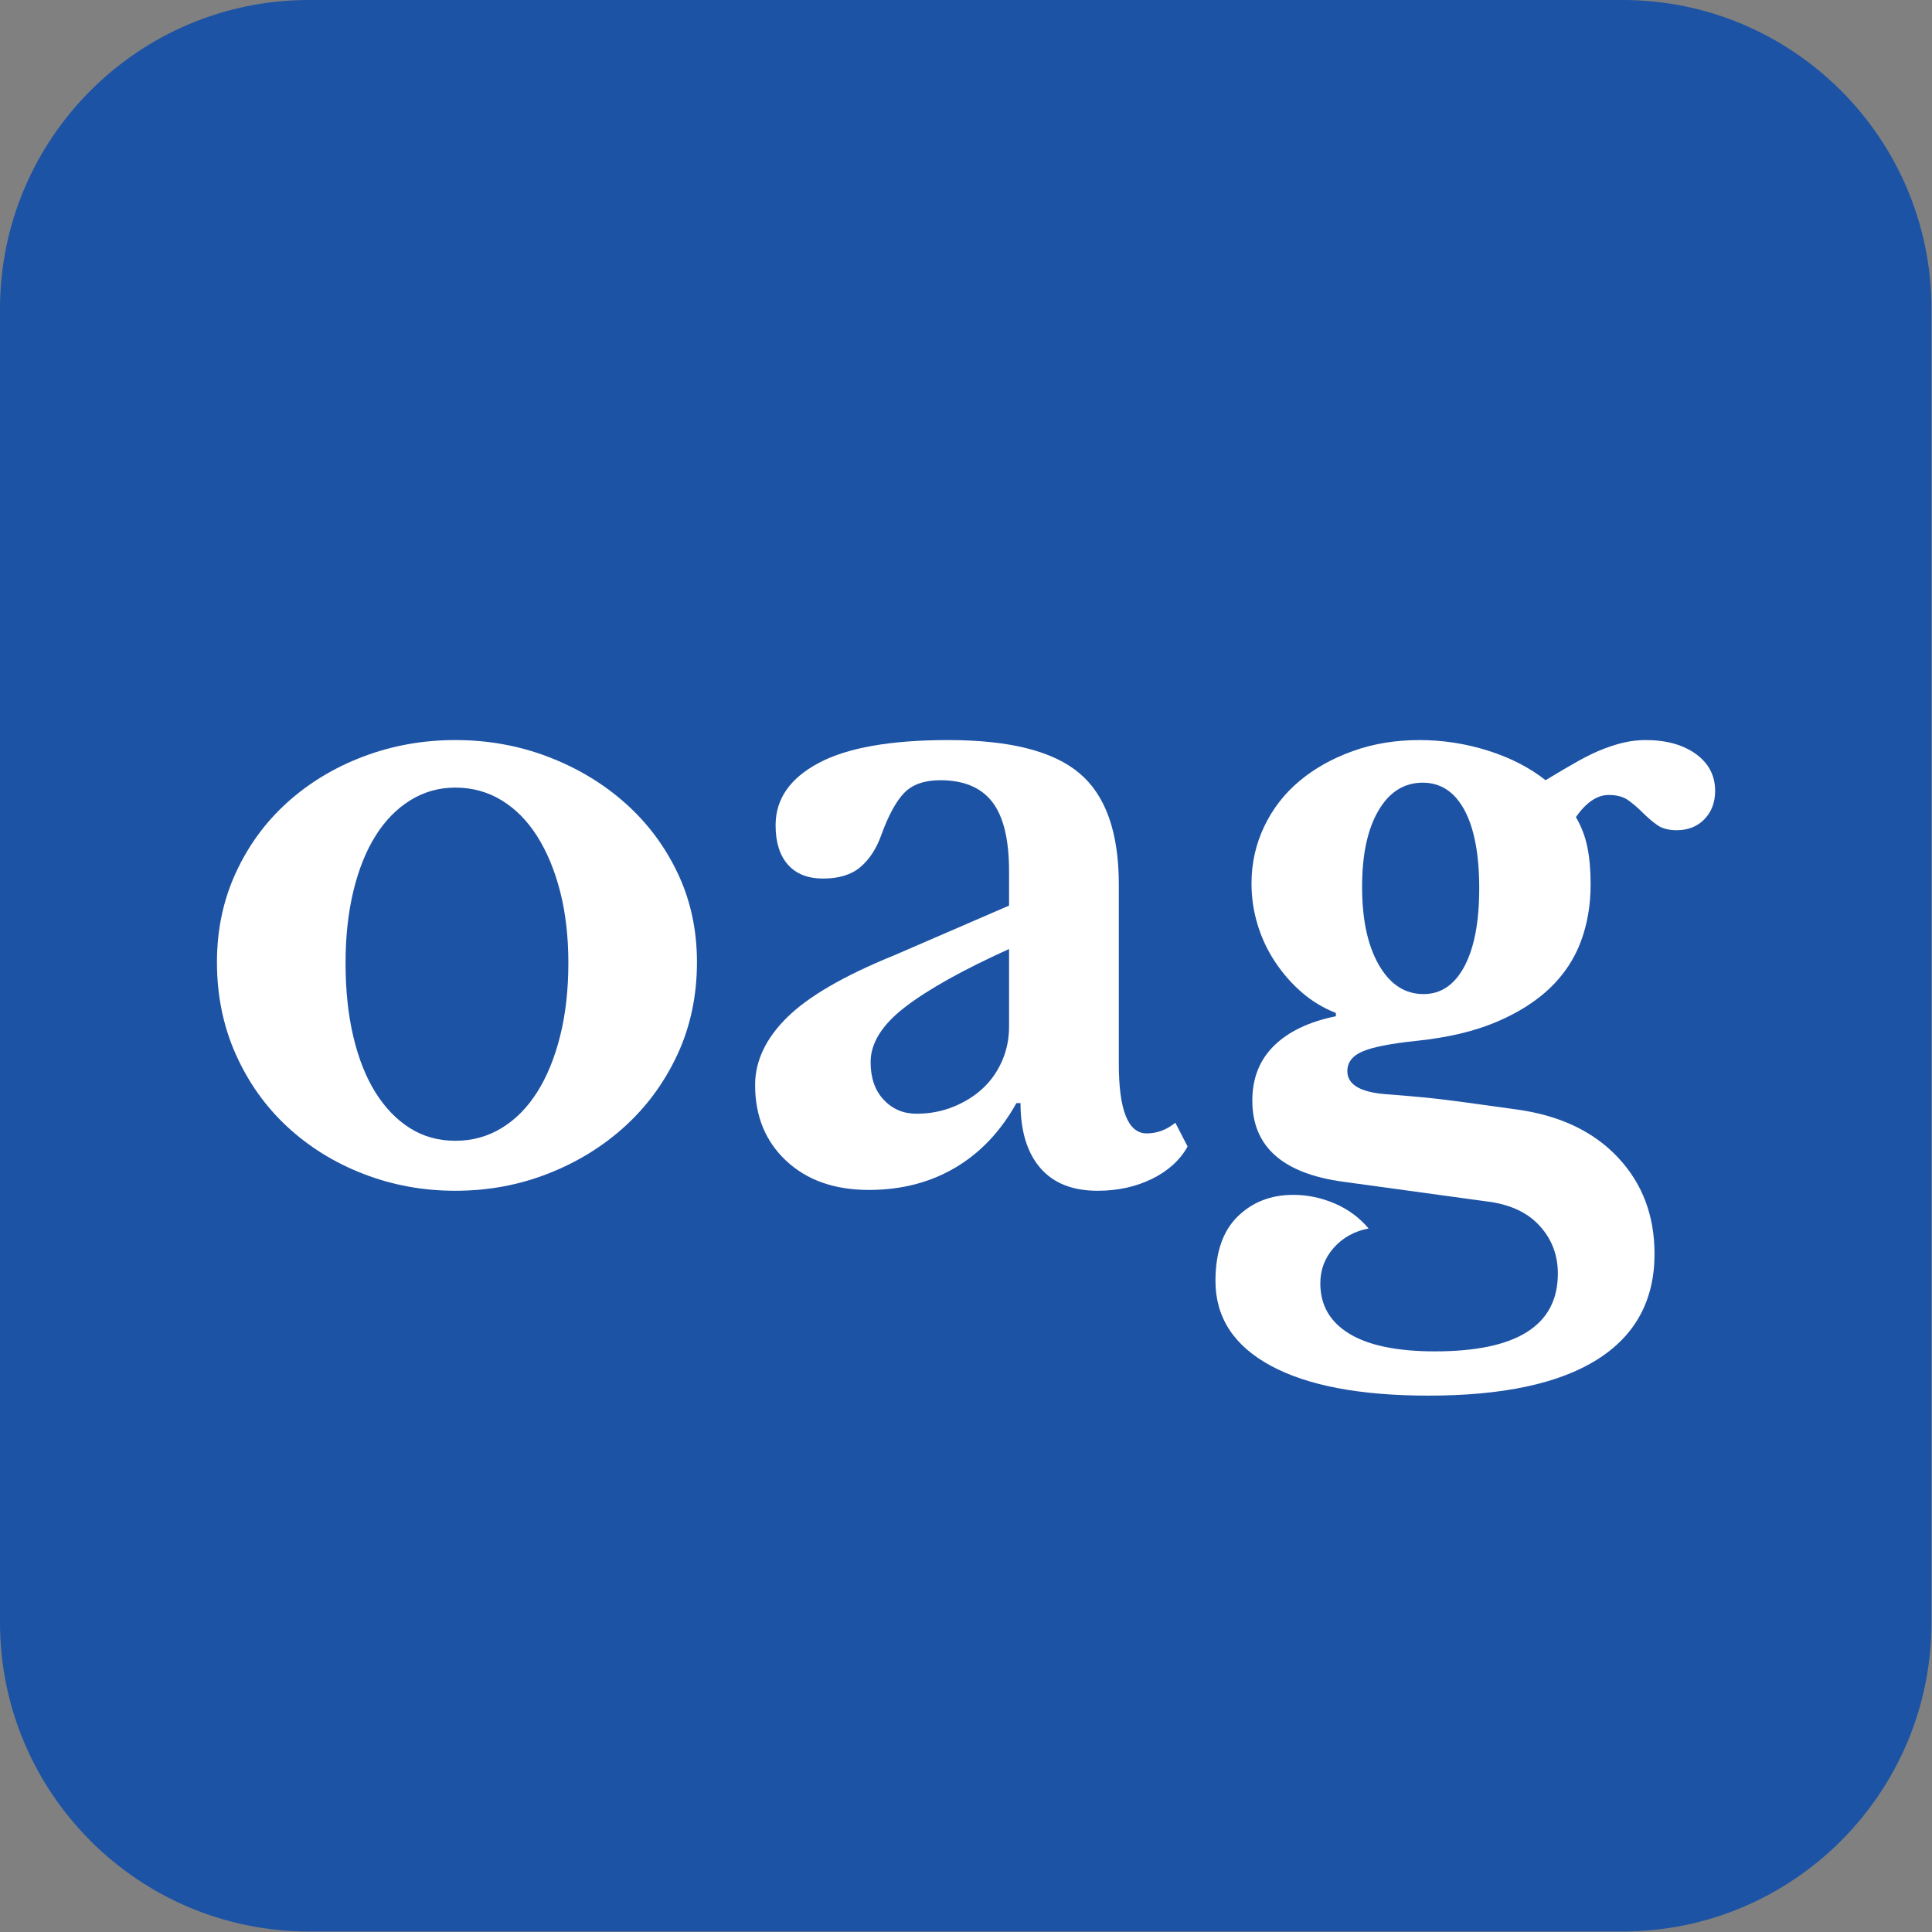 <?xml version="1.0" encoding="UTF-8" standalone="no"?>
<!DOCTYPE svg PUBLIC "-//W3C//DTD SVG 1.1//EN" "http://www.w3.org/Graphics/SVG/1.1/DTD/svg11.dtd">
<svg width="100%" height="100%" viewBox="0 0 1080 1080" version="1.1" xmlns="http://www.w3.org/2000/svg" xmlns:xlink="http://www.w3.org/1999/xlink" xml:space="preserve" xmlns:serif="http://www.serif.com/" style="fill-rule:evenodd;clip-rule:evenodd;stroke-linejoin:round;stroke-miterlimit:2;">
    <rect x="0" y="0" width="1080" height="1080" fill="#808080" stroke="none"/>
    <g transform="matrix(1.081,0,0,1.081,-33.655,-27.978)">
        <path d="M1029.94,185.685C1029.94,97.484 958.334,25.875 870.132,25.875L190.936,25.875C102.734,25.875 31.125,97.484 31.125,185.685L31.125,864.881C31.125,953.083 102.734,1024.69 190.936,1024.69L870.132,1024.69C958.334,1024.69 1029.94,953.083 1029.94,864.881L1029.94,185.685Z" style="fill:rgb(29,83,165);"/>
    </g>
    <g transform="matrix(0.679,0,0,1.071,-372.541,-411.966)">
        <path d="M923.515,770.932C950.49,770.932 976.003,773.855 1000.06,779.7C1024.11,785.546 1045.24,793.601 1063.45,803.866C1081.65,814.131 1096.04,826.32 1106.61,840.435C1117.17,854.549 1122.45,870.018 1122.45,886.841C1122.45,904.234 1117.17,920.202 1106.61,934.744C1096.04,949.286 1081.65,961.832 1063.45,972.382C1045.24,982.932 1024.11,991.201 1000.06,997.189C976.003,1003.18 950.49,1006.17 923.515,1006.17C896.99,1006.17 871.814,1003.25 847.986,997.403C824.158,991.558 803.253,983.36 785.27,972.81C767.287,962.26 753.125,949.642 742.785,934.958C732.444,920.273 727.274,904.234 727.274,886.841C727.274,870.018 732.444,854.478 742.785,840.221C753.125,825.964 767.287,813.703 785.27,803.438C803.253,793.173 824.158,785.189 847.986,779.486C871.814,773.784 896.99,770.932 923.515,770.932ZM923.515,795.739C910.028,795.739 897.664,797.949 886.425,802.369C875.185,806.788 865.632,812.99 857.764,820.974C849.897,828.958 843.827,838.581 839.556,849.844C835.285,861.107 833.15,873.582 833.15,887.269C833.15,901.525 835.285,914.357 839.556,925.762C843.827,937.168 849.897,946.862 857.764,954.846C865.632,962.83 875.073,969.032 886.088,973.451C897.102,977.871 909.578,980.081 923.515,980.081C937.452,980.081 950.153,977.871 961.617,973.451C973.081,969.032 982.859,962.759 990.952,954.632C999.044,946.506 1005.34,936.74 1009.83,925.334C1014.33,913.929 1016.58,901.24 1016.58,887.269C1016.58,873.582 1014.33,861.178 1009.83,850.058C1005.34,838.938 999.044,829.314 990.952,821.188C982.859,813.061 973.081,806.788 961.617,802.369C950.153,797.949 937.452,795.739 923.515,795.739Z" style="fill:white;fill-rule:nonzero;"/>
        <path d="M1379.39,879.997C1341.62,890.833 1313.19,900.884 1294.08,910.151C1274.97,919.418 1265.42,929.041 1265.42,939.021C1265.42,947.29 1269.02,953.848 1276.21,958.696C1283.4,963.543 1292.39,965.967 1303.18,965.967C1313.97,965.967 1324.09,964.755 1333.53,962.331C1342.97,959.907 1351.06,956.7 1357.81,952.708C1364.55,948.716 1369.83,943.94 1373.66,938.379C1377.48,932.819 1379.39,926.903 1379.39,920.63L1379.39,879.997ZM1379.39,857.329L1379.39,839.365C1379.39,822.827 1374.78,810.78 1365.56,803.224C1356.35,795.668 1342.07,791.89 1322.74,791.89C1309.7,791.89 1299.81,794.1 1293.07,798.519C1286.33,802.939 1280.03,810.281 1274.19,820.546C1270.14,827.675 1264.41,833.235 1256.99,837.227C1249.57,841.219 1239.34,843.215 1226.31,843.215C1213.72,843.215 1204.05,840.791 1197.31,835.944C1190.57,831.096 1187.19,824.253 1187.19,815.414C1187.19,801.727 1198.99,790.892 1222.6,782.908C1246.2,774.924 1281.83,770.932 1329.48,770.932C1379.84,770.932 1415.8,776.706 1437.38,788.254C1458.96,799.802 1469.75,819.121 1469.75,846.209L1469.75,939.876C1469.75,964.113 1477.4,976.231 1492.68,976.231C1501.22,976.231 1509.09,974.378 1516.28,970.671L1526.4,983.075C1520.11,990.203 1510.33,995.835 1497.07,999.969C1483.8,1004.1 1468.85,1006.17 1452.22,1006.17C1431.54,1006.17 1415.8,1002.18 1405.01,994.195C1394.22,986.211 1388.83,974.948 1388.83,960.406L1385.46,960.406C1372.42,975.234 1355.56,986.496 1334.88,994.195C1314.2,1001.89 1290.6,1005.74 1264.07,1005.74C1235.75,1005.74 1213.04,1000.68 1195.96,990.56C1178.88,980.437 1170.33,967.25 1170.33,950.997C1170.33,938.451 1179.1,926.689 1196.63,915.711C1214.17,904.733 1243.39,893.969 1284.3,883.419L1379.39,857.329Z" style="fill:white;fill-rule:nonzero;"/>
        <path d="M1688.25,955.702C1700.39,956.272 1711.06,956.842 1720.28,957.412C1729.5,957.983 1738.26,958.624 1746.58,959.337C1754.9,960.05 1763.22,960.763 1771.53,961.476C1779.85,962.188 1788.73,962.973 1798.17,963.828C1833.24,966.965 1860.77,975.305 1880.78,988.849C1900.79,1002.39 1910.79,1019.14 1910.79,1039.1C1910.79,1063.34 1895.05,1081.73 1863.58,1094.28C1832.11,1106.83 1785.81,1113.1 1724.66,1113.1C1668.47,1113.1 1625.19,1107.89 1594.85,1097.49C1564.5,1087.08 1549.33,1072.32 1549.33,1053.22C1549.33,1038.39 1555.4,1027.2 1567.54,1019.64C1579.67,1012.09 1594.96,1008.31 1613.39,1008.31C1625.08,1008.31 1636.43,1009.81 1647.45,1012.8C1658.46,1015.79 1667.79,1020.14 1675.43,1025.85C1663.75,1027.27 1654.19,1030.62 1646.77,1035.9C1639.36,1041.17 1635.65,1047.37 1635.65,1054.5C1635.65,1065.91 1643.63,1074.67 1659.59,1080.81C1675.55,1086.94 1699.04,1090 1730.06,1090C1797.5,1090 1831.21,1076.46 1831.21,1049.37C1831.21,1039.67 1826.16,1031.33 1816.04,1024.35C1805.92,1017.36 1791.43,1013.16 1772.54,1011.73L1654.53,1001.47C1604.63,997.189 1579.67,983.075 1579.67,959.123C1579.67,947.433 1585.63,937.88 1597.55,930.467C1609.46,923.053 1626.43,917.921 1648.46,915.069L1648.46,913.359C1638.12,910.792 1628.79,907.228 1620.47,902.666C1612.16,898.104 1604.85,892.829 1598.56,886.841C1592.26,880.853 1587.43,874.366 1584.06,867.38C1580.69,860.394 1579,853.195 1579,845.781C1579,835.231 1582.49,825.322 1589.45,816.055C1596.42,806.788 1606.09,798.876 1618.45,792.318C1630.81,785.759 1645.43,780.556 1662.29,776.706C1679.14,772.857 1697.46,770.932 1717.25,770.932C1736.58,770.932 1755.46,772.786 1773.89,776.492C1792.33,780.199 1808.06,785.332 1821.1,791.89C1831.44,787.898 1840.43,784.548 1848.07,781.839C1855.72,779.13 1862.8,776.991 1869.32,775.423C1875.84,773.855 1881.79,772.714 1887.19,772.002C1892.58,771.289 1897.98,770.932 1903.37,770.932C1920.45,770.932 1934.28,773.356 1944.85,778.203C1955.41,783.051 1960.69,789.466 1960.69,797.45C1960.69,803.438 1957.77,808.357 1951.93,812.206C1946.08,816.055 1938.44,817.98 1929,817.98C1922.25,817.98 1916.86,817.053 1912.81,815.2C1908.77,813.347 1904.83,811.208 1901.01,808.784C1897.19,806.361 1893.26,804.222 1889.21,802.369C1885.16,800.515 1879.77,799.589 1873.03,799.589C1863.58,799.589 1854.59,803.438 1846.05,811.137C1850.55,815.984 1853.69,821.188 1855.49,826.748C1857.29,832.308 1858.19,838.795 1858.19,846.209C1858.19,857.044 1855.49,867.024 1850.1,876.148C1844.7,885.273 1836.27,893.328 1824.81,900.314C1813.34,907.299 1798.62,913.216 1780.64,918.063C1762.65,922.911 1740.85,926.19 1715.22,927.901C1693.64,929.326 1678.69,931.18 1670.38,933.461C1662.06,935.742 1657.9,939.164 1657.9,943.726C1657.9,950.569 1668.02,954.561 1688.25,955.702ZM1720.62,903.521C1735,903.521 1746.24,898.674 1754.34,888.979C1762.43,879.285 1766.48,865.741 1766.48,848.347C1766.48,830.669 1762.43,817.053 1754.34,807.501C1746.24,797.949 1734.78,793.173 1719.94,793.173C1704.66,793.173 1692.52,798.02 1683.53,807.715C1674.54,817.41 1670.04,830.669 1670.04,847.492C1670.04,864.6 1674.65,878.215 1683.87,888.338C1693.08,898.46 1705.33,903.521 1720.62,903.521Z" style="fill:white;fill-rule:nonzero;"/>
    </g>
</svg>
